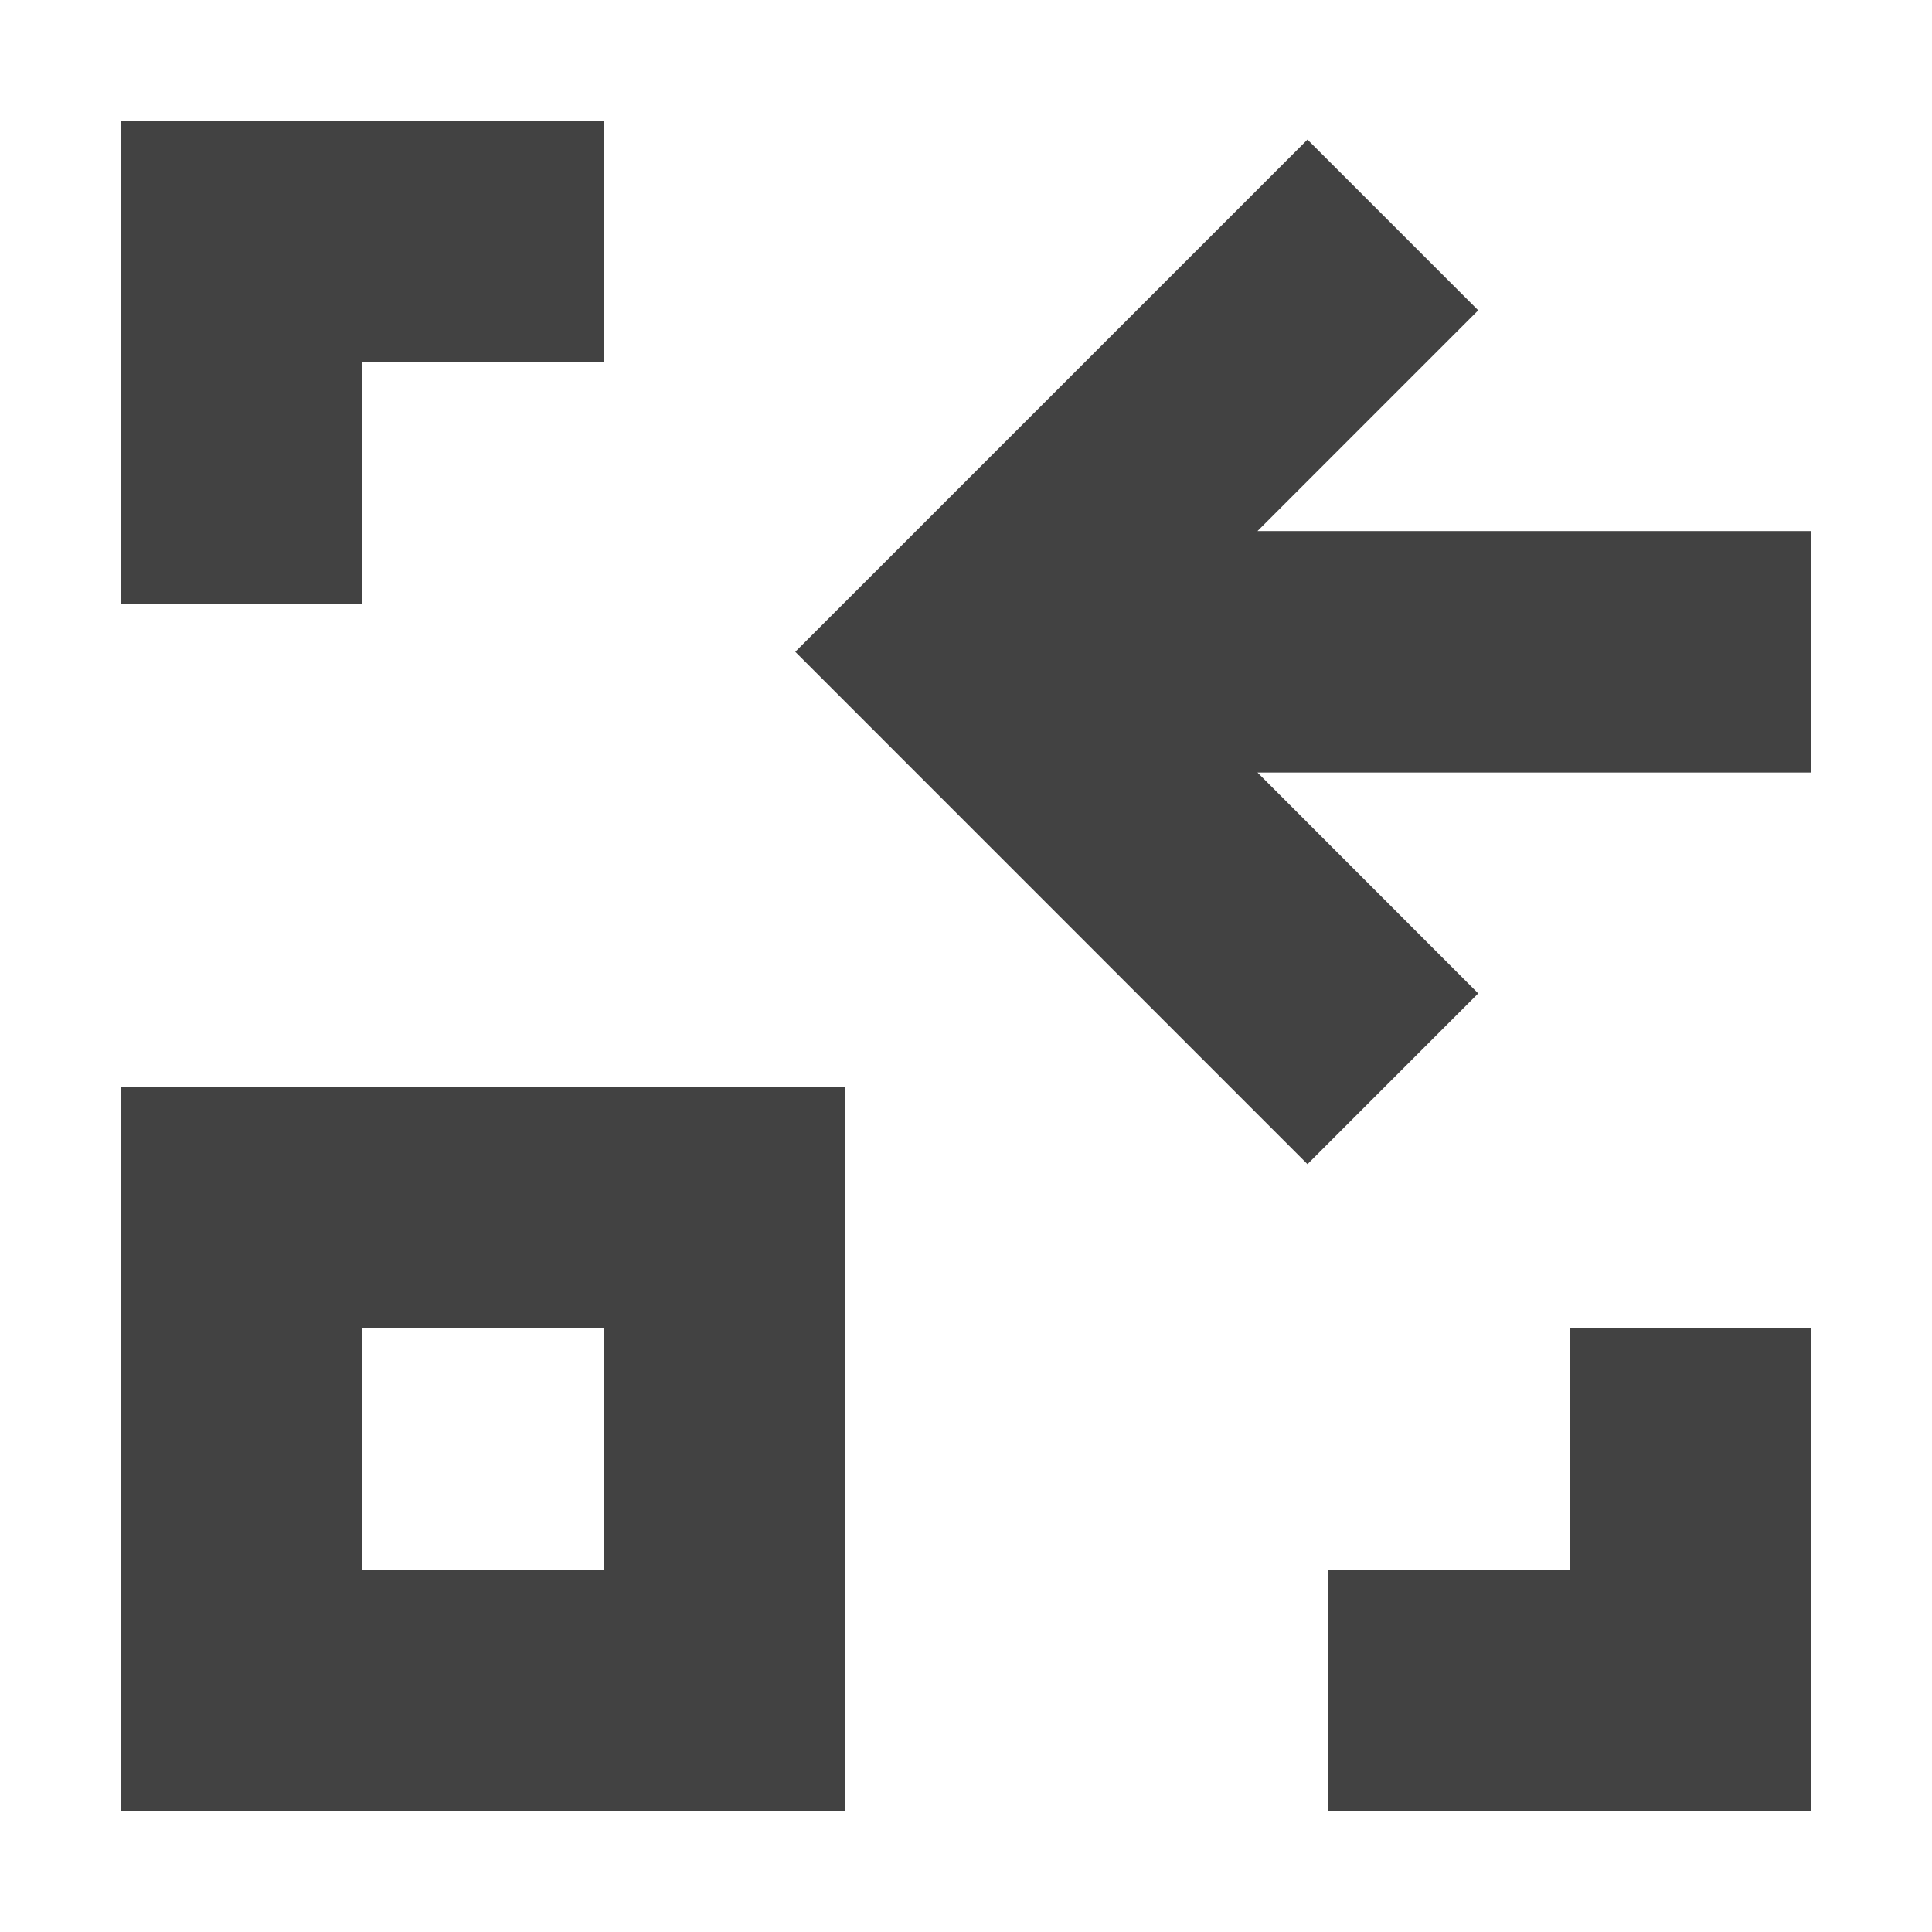 <?xml version="1.0" encoding="UTF-8"?>
<svg xmlns="http://www.w3.org/2000/svg" xmlns:xlink="http://www.w3.org/1999/xlink" width="16px" height="16px" viewBox="0 0 16 16" version="1.1">
<g id="surface1">
<defs>
  <style id="current-color-scheme" type="text/css">
   .ColorScheme-Text { color:#424242; } .ColorScheme-Highlight { color:#eeeeee; }
  </style>
 </defs>
<path style="fill:currentColor" class="ColorScheme-Text" d="M 1 1 L 1 5 L 3 5 L 3 3 L 5 3 L 5 1 Z M 10.828 1.156 L 6.586 5.398 L 10.828 9.641 L 12.242 8.227 L 10.414 6.398 L 15 6.398 L 15 4.398 L 10.414 4.398 L 12.242 2.57 Z M 1 9 L 1 15 L 7 15 L 7 9 Z M 3 11 L 5 11 L 5 13 L 3 13 Z M 13 11 L 13 13 L 11 13 L 11 15 L 15 15 L 15 11 Z M 13 11 "/>
</g>
</svg>
